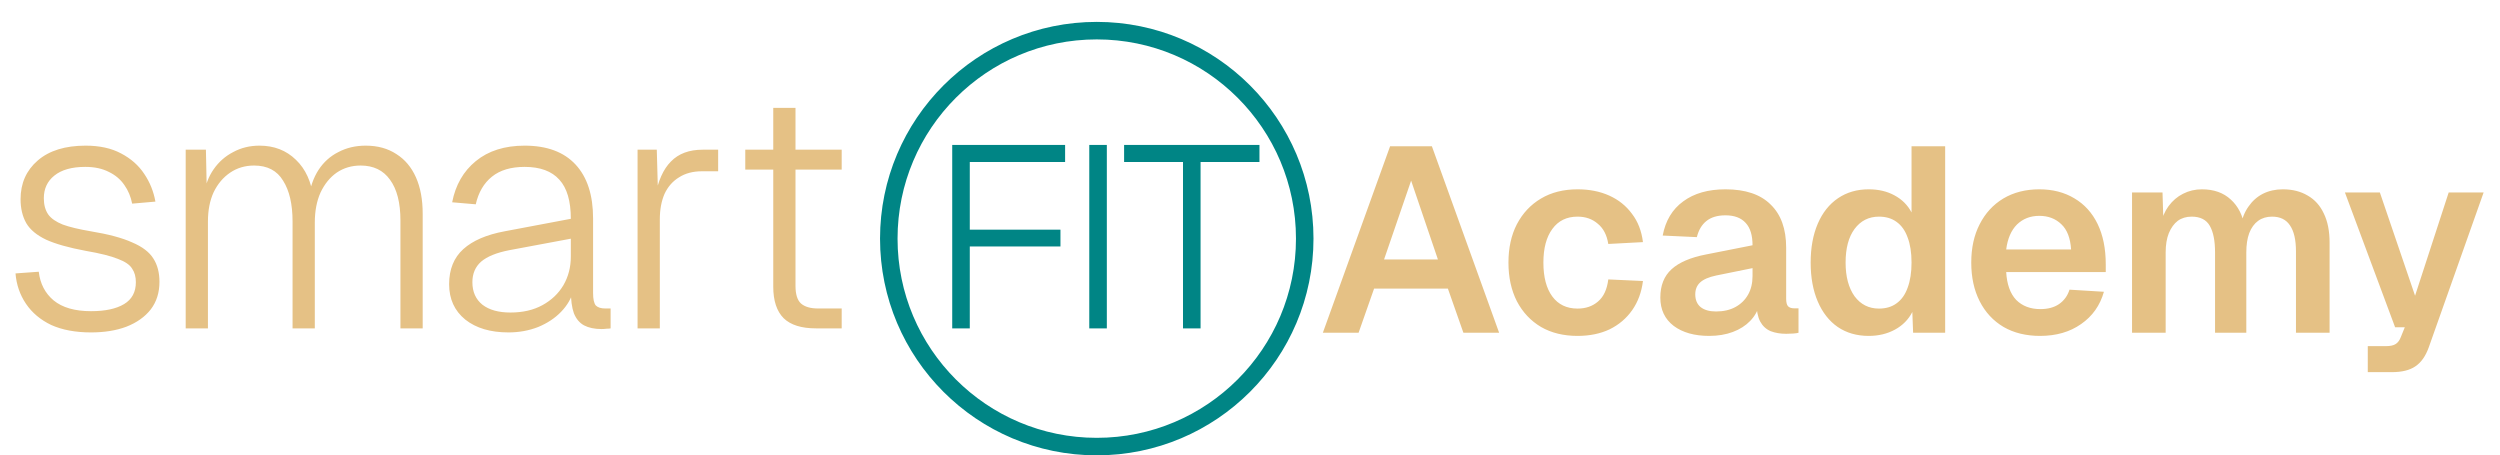 <svg width="571" height="104" viewBox="0 0 571 104" fill="none" xmlns="http://www.w3.org/2000/svg">
<circle cx="250.5" cy="54.5" r="47.5" stroke="#008585" stroke-width="4"/>
<path d="M302.14 76L317.5 33.4H327.04L342.4 76H334.24L330.7 65.92H313.84L310.3 76H302.14ZM316.12 59.26H328.42L322.3 41.26L316.12 59.26ZM360.311 76.72C357.111 76.72 354.331 76.04 351.971 74.68C349.611 73.28 347.771 71.32 346.451 68.8C345.171 66.28 344.531 63.34 344.531 59.98C344.531 56.62 345.171 53.7 346.451 51.22C347.771 48.7 349.611 46.74 351.971 45.34C354.331 43.94 357.111 43.24 360.311 43.24C363.031 43.24 365.451 43.72 367.571 44.68C369.691 45.64 371.411 47.02 372.731 48.82C374.091 50.58 374.931 52.74 375.251 55.3L367.331 55.72C367.011 53.68 366.211 52.14 364.931 51.1C363.691 50.02 362.151 49.48 360.311 49.48C357.831 49.48 355.911 50.42 354.551 52.3C353.191 54.14 352.511 56.7 352.511 59.98C352.511 63.3 353.191 65.88 354.551 67.72C355.911 69.56 357.831 70.48 360.311 70.48C362.191 70.48 363.751 69.94 364.991 68.86C366.271 67.78 367.051 66.1 367.331 63.82L375.251 64.18C374.931 66.74 374.111 68.96 372.791 70.84C371.471 72.72 369.751 74.18 367.631 75.22C365.511 76.22 363.071 76.72 360.311 76.72ZM390.379 76.72C387.019 76.72 384.319 75.96 382.279 74.44C380.239 72.88 379.219 70.72 379.219 67.96C379.219 65.2 380.079 63.04 381.799 61.48C383.519 59.92 386.139 58.8 389.659 58.12L400.279 56.02C400.279 53.74 399.759 52.04 398.719 50.92C397.679 49.76 396.139 49.18 394.099 49.18C392.259 49.18 390.799 49.62 389.719 50.5C388.679 51.34 387.959 52.56 387.559 54.16L379.759 53.8C380.399 50.4 381.959 47.8 384.439 46C386.919 44.16 390.139 43.24 394.099 43.24C398.659 43.24 402.099 44.4 404.419 46.72C406.779 49 407.959 52.28 407.959 56.56V68.2C407.959 69.04 408.099 69.62 408.379 69.94C408.699 70.26 409.159 70.42 409.759 70.42H410.779V76C410.539 76.08 410.139 76.14 409.579 76.18C409.059 76.22 408.519 76.24 407.959 76.24C406.639 76.24 405.459 76.04 404.419 75.64C403.379 75.2 402.579 74.46 402.019 73.42C401.459 72.34 401.179 70.88 401.179 69.04L401.839 69.52C401.519 70.92 400.819 72.18 399.739 73.3C398.699 74.38 397.379 75.22 395.779 75.82C394.179 76.42 392.379 76.72 390.379 76.72ZM391.939 71.14C393.659 71.14 395.139 70.8 396.379 70.12C397.619 69.44 398.579 68.5 399.259 67.3C399.939 66.1 400.279 64.68 400.279 63.04V61.24L391.999 62.92C390.279 63.28 389.039 63.82 388.279 64.54C387.559 65.22 387.199 66.12 387.199 67.24C387.199 68.48 387.599 69.44 388.399 70.12C389.239 70.8 390.419 71.14 391.939 71.14ZM426.815 76.72C424.095 76.72 421.735 76.04 419.735 74.68C417.775 73.32 416.255 71.38 415.175 68.86C414.095 66.34 413.555 63.38 413.555 59.98C413.555 56.58 414.095 53.62 415.175 51.1C416.255 48.58 417.795 46.64 419.795 45.28C421.795 43.92 424.135 43.24 426.815 43.24C429.055 43.24 431.015 43.7 432.695 44.62C434.415 45.54 435.715 46.84 436.595 48.52V33.4H444.275V76H436.955L436.775 71.26C435.895 72.98 434.575 74.32 432.815 75.28C431.055 76.24 429.055 76.72 426.815 76.72ZM429.155 70.48C430.755 70.48 432.095 70.08 433.175 69.28C434.295 68.48 435.135 67.3 435.695 65.74C436.295 64.14 436.595 62.22 436.595 59.98C436.595 57.7 436.295 55.78 435.695 54.22C435.135 52.66 434.295 51.48 433.175 50.68C432.095 49.88 430.755 49.48 429.155 49.48C426.835 49.48 424.975 50.42 423.575 52.3C422.215 54.14 421.535 56.7 421.535 59.98C421.535 63.18 422.215 65.74 423.575 67.66C424.975 69.54 426.835 70.48 429.155 70.48ZM465.955 76.72C462.755 76.72 459.975 76.04 457.615 74.68C455.255 73.28 453.435 71.32 452.155 68.8C450.875 66.28 450.235 63.34 450.235 59.98C450.235 56.62 450.875 53.7 452.155 51.22C453.435 48.7 455.235 46.74 457.555 45.34C459.915 43.94 462.655 43.24 465.775 43.24C468.815 43.24 471.475 43.92 473.755 45.28C476.075 46.64 477.855 48.6 479.095 51.16C480.335 53.72 480.955 56.8 480.955 60.4V62.14H458.215C458.375 64.94 459.135 67.06 460.495 68.5C461.895 69.9 463.735 70.6 466.015 70.6C467.735 70.6 469.155 70.22 470.275 69.46C471.435 68.66 472.235 67.56 472.675 66.16L480.535 66.64C479.655 69.76 477.915 72.22 475.315 74.02C472.755 75.82 469.635 76.72 465.955 76.72ZM458.215 56.98H473.035C472.875 54.38 472.135 52.46 470.815 51.22C469.495 49.94 467.815 49.3 465.775 49.3C463.735 49.3 462.035 49.96 460.675 51.28C459.355 52.6 458.535 54.5 458.215 56.98ZM486.958 76V43.96H493.918L494.158 51.82L493.438 51.46C493.798 49.74 494.418 48.28 495.298 47.08C496.218 45.84 497.318 44.9 498.598 44.26C499.918 43.58 501.358 43.24 502.918 43.24C505.638 43.24 507.838 44.02 509.518 45.58C511.198 47.1 512.258 49.2 512.698 51.88H511.678C512.038 50 512.658 48.44 513.538 47.2C514.418 45.92 515.518 44.94 516.838 44.26C518.198 43.58 519.718 43.24 521.398 43.24C523.598 43.24 525.498 43.72 527.098 44.68C528.698 45.6 529.918 46.96 530.758 48.76C531.638 50.56 532.078 52.78 532.078 55.42V76H524.398V57.4C524.398 54.76 523.938 52.78 523.018 51.46C522.138 50.14 520.778 49.48 518.938 49.48C517.698 49.48 516.638 49.8 515.758 50.44C514.878 51.08 514.198 52.02 513.718 53.26C513.278 54.46 513.058 55.92 513.058 57.64V76H505.918V57.64C505.918 55 505.518 52.98 504.718 51.58C503.918 50.18 502.538 49.48 500.578 49.48C499.338 49.48 498.278 49.8 497.398 50.44C496.558 51.08 495.878 52.02 495.358 53.26C494.878 54.46 494.638 55.92 494.638 57.64V76H486.958ZM540.8 85V79.06H544.88C545.92 79.06 546.68 78.9 547.16 78.58C547.68 78.26 548.08 77.72 548.36 76.96L549.26 74.74H547.04L535.58 43.96H543.56L551.6 67.54L559.28 43.96H567.26L554.72 79.36C554 81.36 552.98 82.8 551.66 83.68C550.38 84.56 548.58 85 546.26 85H540.8Z" fill="#E5C185"/>
<path d="M20.79 75.924C17.248 75.924 14.219 75.359 11.704 74.23C9.24 73.049 7.315 71.432 5.929 69.379C4.543 67.326 3.747 65.016 3.542 62.449L8.855 62.064C9.163 64.785 10.292 66.966 12.243 68.609C14.245 70.252 17.094 71.073 20.79 71.073C24.024 71.073 26.539 70.534 28.336 69.456C30.133 68.378 31.031 66.71 31.031 64.451C31.031 63.219 30.749 62.192 30.184 61.371C29.671 60.498 28.593 59.754 26.95 59.138C25.307 58.471 22.843 57.855 19.558 57.29C15.708 56.571 12.705 55.724 10.549 54.749C8.393 53.722 6.879 52.465 6.006 50.976C5.133 49.436 4.697 47.614 4.697 45.509C4.697 41.864 6.006 38.913 8.624 36.654C11.242 34.395 14.887 33.266 19.558 33.266C22.741 33.266 25.436 33.856 27.643 35.037C29.902 36.218 31.673 37.783 32.956 39.734C34.239 41.633 35.086 43.738 35.497 46.048L30.184 46.51C29.876 44.919 29.286 43.507 28.413 42.275C27.54 40.992 26.36 39.991 24.871 39.272C23.382 38.502 21.586 38.117 19.481 38.117C16.401 38.117 14.04 38.784 12.397 40.119C10.806 41.402 10.01 43.122 10.01 45.278C10.01 46.767 10.344 47.999 11.011 48.974C11.678 49.898 12.782 50.668 14.322 51.284C15.862 51.849 17.992 52.362 20.713 52.824C24.768 53.491 27.925 54.338 30.184 55.365C32.494 56.34 34.111 57.572 35.035 59.061C35.959 60.498 36.421 62.269 36.421 64.374C36.421 66.838 35.754 68.943 34.419 70.688C33.084 72.382 31.236 73.691 28.875 74.615C26.565 75.488 23.87 75.924 20.79 75.924ZM42.411 75V34.19H47.031L47.262 45.201L46.569 44.585C46.877 42.326 47.621 40.35 48.802 38.656C49.982 36.962 51.471 35.653 53.268 34.729C55.064 33.754 57.066 33.266 59.274 33.266C62.61 33.266 65.382 34.344 67.59 36.5C69.797 38.605 71.132 41.531 71.594 45.278L70.516 45.124C70.875 42.66 71.619 40.555 72.749 38.81C73.929 37.013 75.444 35.653 77.292 34.729C79.14 33.754 81.219 33.266 83.529 33.266C86.249 33.266 88.585 33.908 90.536 35.191C92.486 36.423 93.975 38.194 95.002 40.504C96.028 42.814 96.542 45.586 96.542 48.82V75H91.46V50.36C91.46 46.305 90.664 43.199 89.073 41.043C87.533 38.887 85.3 37.809 82.374 37.809C80.32 37.809 78.498 38.348 76.907 39.426C75.367 40.504 74.135 42.018 73.211 43.969C72.338 45.92 71.902 48.204 71.902 50.822V75H66.82V50.591C66.82 46.638 66.101 43.533 64.664 41.274C63.278 38.964 61.07 37.809 58.042 37.809C55.988 37.809 54.166 38.348 52.575 39.426C50.983 40.504 49.726 41.993 48.802 43.892C47.929 45.791 47.493 48.024 47.493 50.591V75H42.411ZM116.132 75.924C112.026 75.924 108.74 74.949 106.276 72.998C103.812 70.996 102.58 68.301 102.58 64.913C102.58 61.525 103.658 58.856 105.814 56.905C107.97 54.954 111.127 53.594 115.285 52.824L130.377 49.975C130.377 45.92 129.505 42.942 127.759 41.043C126.014 39.092 123.37 38.117 119.828 38.117C116.697 38.117 114.207 38.861 112.359 40.35C110.511 41.839 109.279 43.943 108.663 46.664L103.273 46.202C104.043 42.249 105.84 39.118 108.663 36.808C111.538 34.447 115.26 33.266 119.828 33.266C124.91 33.266 128.786 34.703 131.455 37.578C134.125 40.453 135.459 44.559 135.459 49.898V66.915C135.459 68.301 135.665 69.251 136.075 69.764C136.537 70.226 137.256 70.457 138.231 70.457H139.463V75C139.258 75.051 138.95 75.077 138.539 75.077C138.18 75.128 137.795 75.154 137.384 75.154C135.793 75.154 134.458 74.872 133.38 74.307C132.354 73.742 131.584 72.818 131.07 71.535C130.608 70.252 130.377 68.481 130.377 66.222L130.993 66.299C130.531 68.096 129.582 69.738 128.144 71.227C126.758 72.664 125.013 73.819 122.908 74.692C120.804 75.513 118.545 75.924 116.132 75.924ZM116.594 71.381C119.418 71.381 121.856 70.816 123.909 69.687C125.963 68.558 127.554 67.043 128.683 65.144C129.813 63.193 130.377 61.012 130.377 58.599V54.518L116.363 57.136C113.437 57.701 111.281 58.573 109.895 59.754C108.561 60.935 107.893 62.5 107.893 64.451C107.893 66.658 108.663 68.378 110.203 69.61C111.743 70.791 113.874 71.381 116.594 71.381ZM145.621 75V34.19H150.01L150.318 45.355L149.625 44.97C150.292 41.325 151.499 38.63 153.244 36.885C154.989 35.088 157.402 34.19 160.482 34.19H164.024V39.118H160.328C158.275 39.118 156.529 39.58 155.092 40.504C153.655 41.377 152.551 42.634 151.781 44.277C151.062 45.92 150.703 47.87 150.703 50.129V75H145.621ZM186.389 75C183.052 75 180.588 74.23 178.997 72.69C177.405 71.099 176.61 68.686 176.61 65.452V24.642H181.692V65.298C181.692 67.197 182.102 68.532 182.924 69.302C183.796 70.072 185.105 70.457 186.851 70.457H192.241V75H186.389ZM170.219 38.733V34.19H192.241V38.733H170.219Z" fill="#E5C185"/>
<path d="M217.487 75V33.11H243.27V37.004H219.67L221.499 35.116V54.704L219.67 52.462H242.208V56.297H219.67L221.499 54.35V75H217.487ZM248.789 75V33.11H252.801V75H248.789ZM270.197 75V37.004H256.745V33.11H287.661V37.004H274.209V75H270.197Z" fill="#008585"/>
</svg>
